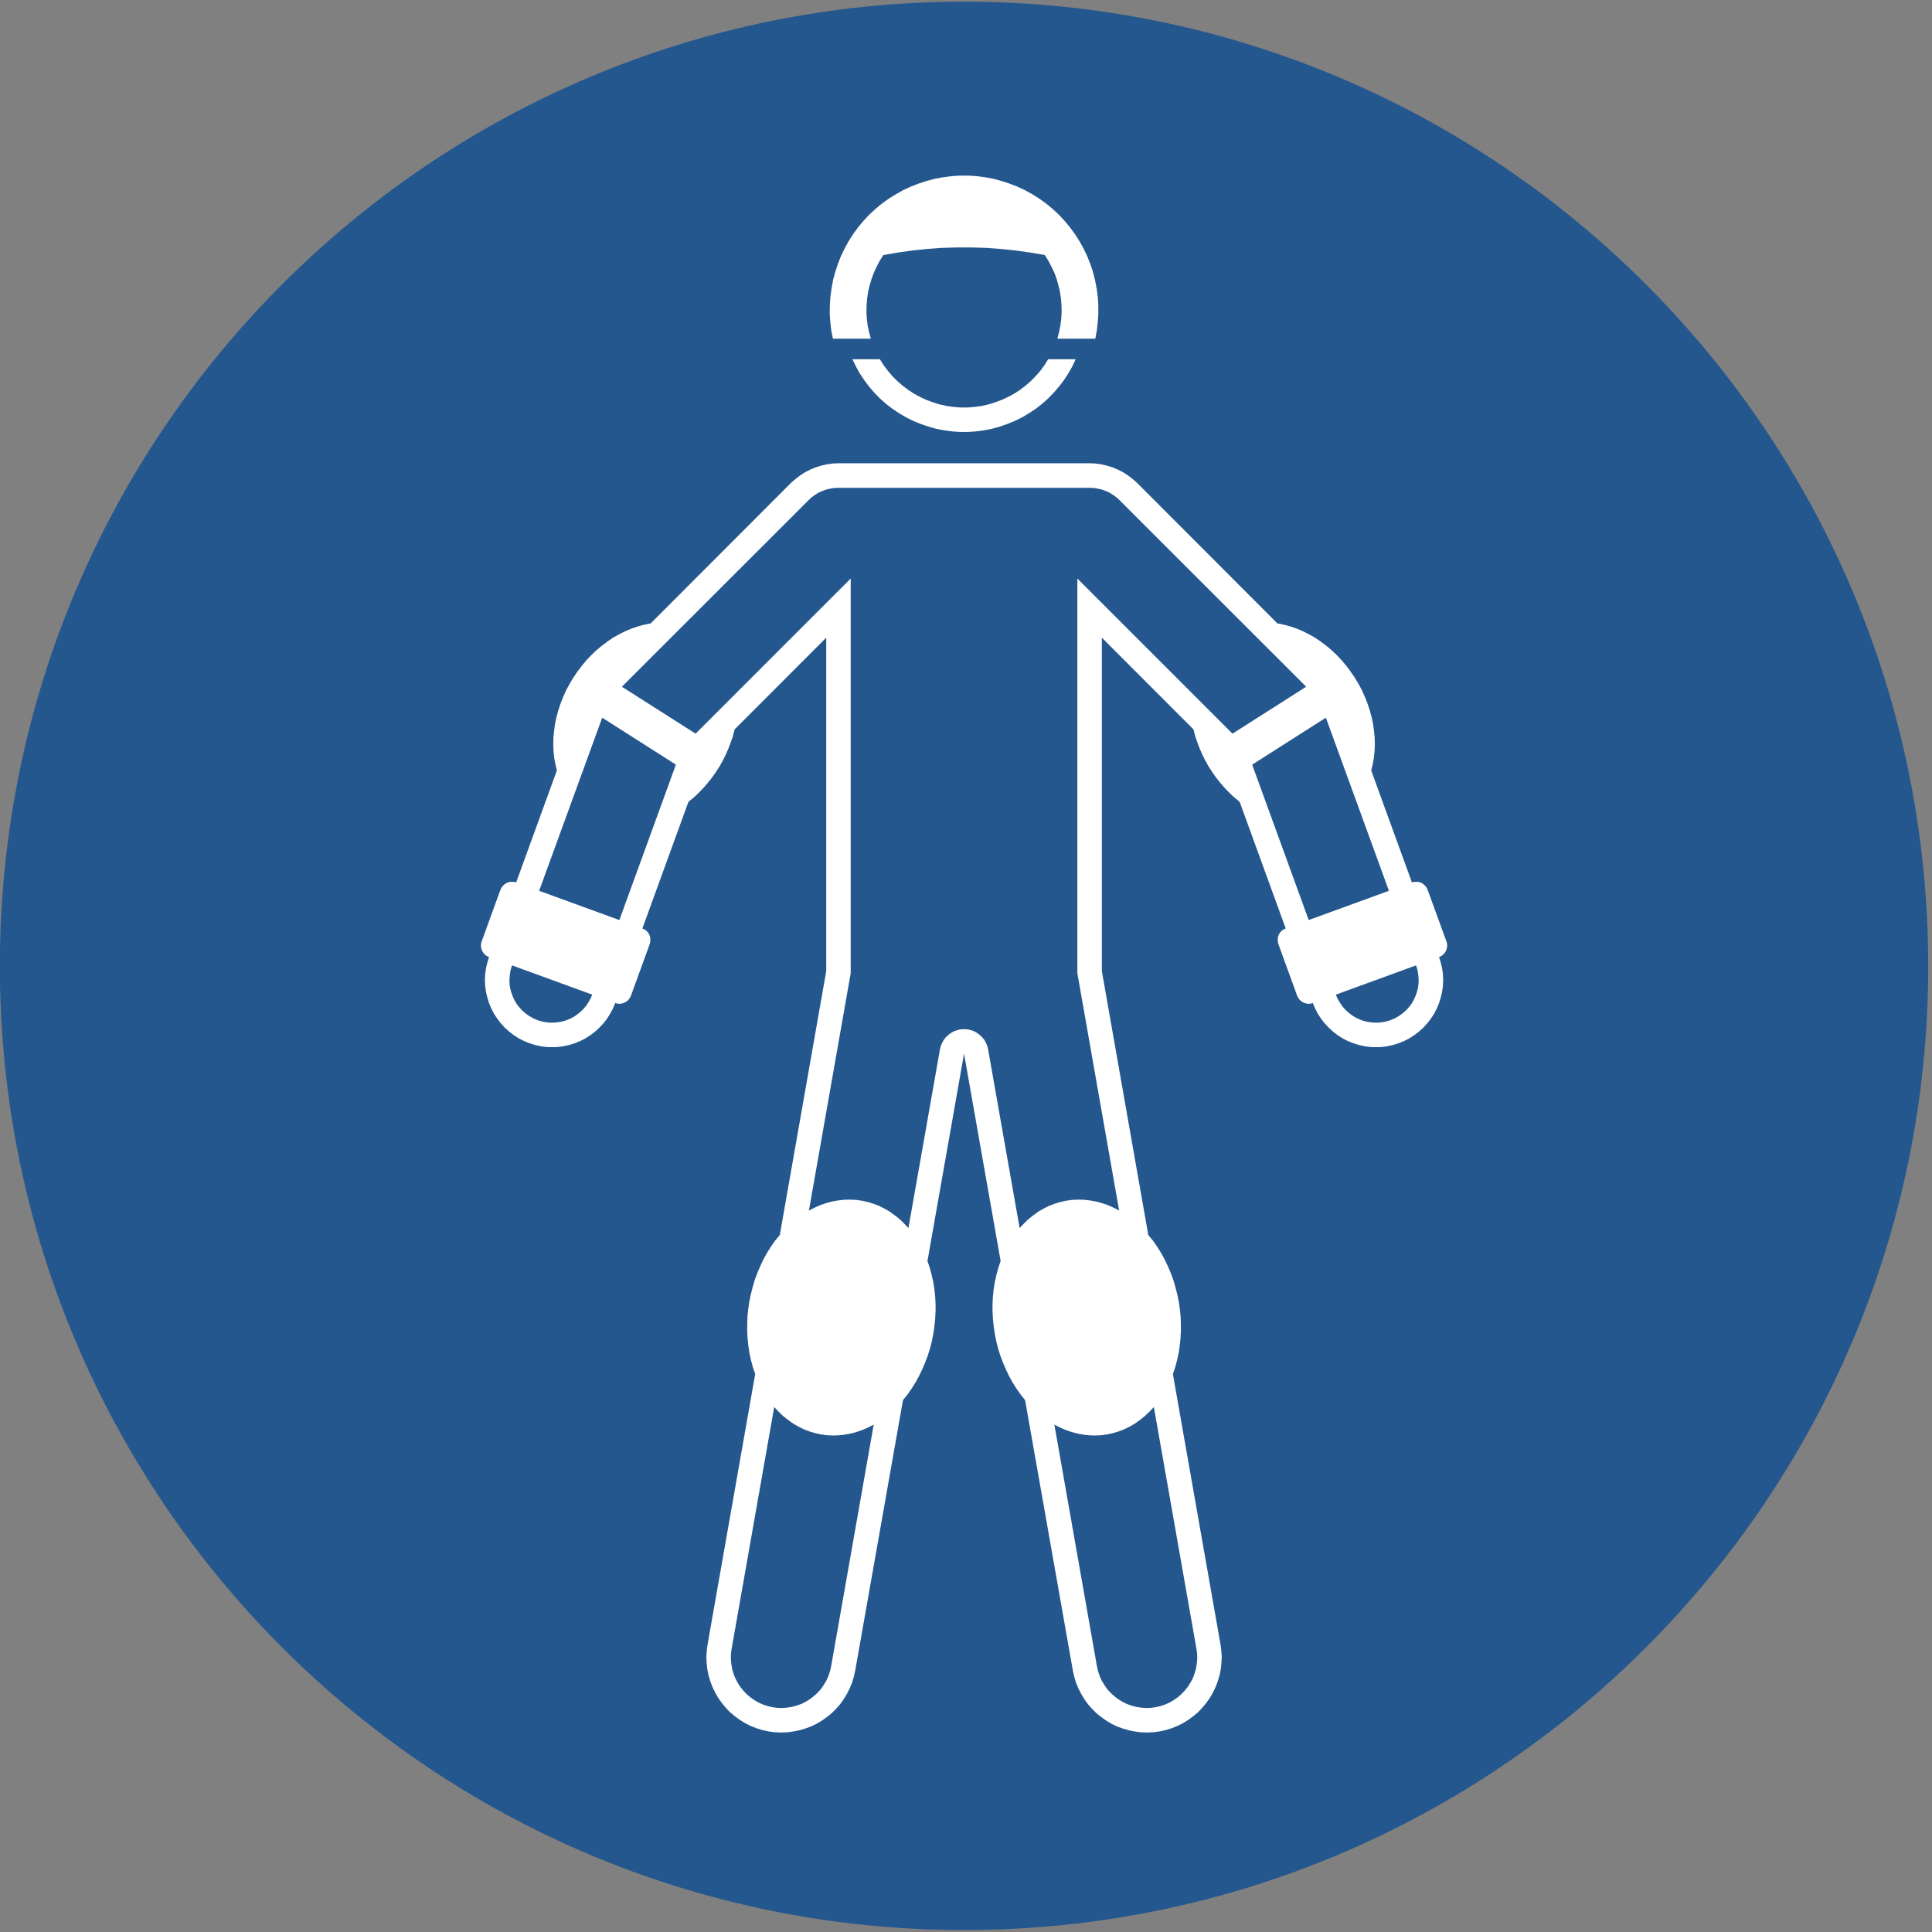 <?xml version="1.0" encoding="UTF-8" standalone="yes"?>
<svg xmlns="http://www.w3.org/2000/svg" xml:space="preserve" width="264.568" height="264.567" viewBox="0 0 265 265">
  <rect x="0" y="0" width="265" height="265" fill="#808080" stroke="none"/>
  <defs>
    <clipPath clipPathUnits="userSpaceOnUse" id="a">
      <path d="M44.87 477.731h228.24v228.24H44.87z"></path>
    </clipPath>
  </defs>
  <g clip-path="url(#a)" transform="matrix(1.333 0 0 -1.333 -79.703 921.417)">
    <path d="M0 0c54.79 0 99.213 44.438 99.213 99.177 0 54.81-44.423 99.248-99.213 99.248-54.79 0-99.213-44.438-99.213-99.248C-99.213 44.438-54.79 0 0 0" style="fill:#24578e;fill-opacity:1;fill-rule:evenodd;stroke:none" transform="translate(158.99 492.638)"></path>
    <path d="m0 0-4.38 24.869-.452-.478-.478-.451-.494-.398-.519-.369-.534-.314-.562-.274-.56-.219-.589-.177-.603-.138-.602-.081-.615-.028-.603.014-.616.068-.615.109-.617.165-.602.205-.603.26-.575.301 4.381-24.87.109-.493.164-.492.205-.465.261-.437.287-.425.342-.383.37-.342.397-.315.438-.273.451-.233.48-.178.492-.136.507-.082.507-.041.506.013.506.069.494.109.493.164.465.205.438.261.41.287.397.342.342.369.315.397.273.438.234.451.177.479.137.492.082.506.042.507-.014.506zm-33.207 23.064-4.381-24.87-.109-.493-.165-.492-.205-.465-.26-.437-.287-.425-.342-.383-.37-.342-.397-.315-.438-.273-.452-.233-.479-.178-.492-.136-.507-.082-.506-.041-.507.013-.507.069-.492.109-.493.164-.465.205-.438.261-.411.287-.397.342-.342.369-.315.397-.274.438-.233.451-.177.479-.137.492-.082.506-.042.507.014.506.068.506 4.381 24.869.452-.478.465-.451.506-.398.521-.369.534-.314.561-.274.561-.219.588-.177.603-.138.602-.081.616-.028.602.014.616.068.616.109.616.165.602.205.602.26zm53.015 54.924L13.319 95.8l-7.583-4.83 5.817-15.992zm2.792-7.674.137-.451.082-.452.041-.452v-.465l-.055-.451-.109-.452-.151-.424-.192-.424-.233-.396-.287-.37-.301-.328-.356-.301-.369-.26-.411-.232-.424-.178-.439-.137-.451-.083-.452-.04-.465.014-.452.055-.451.095-.425.151-.425.191-.396.246-.357.274-.341.314-.301.343-.261.383-.232.396-.178.424zM-61.145 95.8l-6.489-17.812 8.255-3.01 5.817 15.992zm-9.281-25.486-.136-.451-.083-.452-.041-.452v-.465l.055-.451.11-.452.15-.424.192-.424.232-.396.288-.37.301-.328.356-.301.369-.26.411-.232.424-.178.438-.137.452-.083.452-.04.465.014.452.055.452.095.424.151.424.191.397.246.356.274.343.314.301.343.26.383.232.396.178.424zm18.89 23.844 15.961 15.964V69.506l-4.298-24.418.588.301.589.261.602.204.616.165.616.109.616.069.616.013.602-.027.602-.082.603-.137.588-.179.575-.218.548-.274.547-.314.507-.369.506-.397.466-.452.451-.479 3.245 18.386.082.342.136.328.165.301.219.274.26.246.274.206.315.177.328.11.342.082.356.013.356-.013.342-.082.329-.11.314-.177.274-.206.26-.246.219-.274.165-.301.137-.328.082-.342 3.244-18.386.452.479.465.452.507.397.506.369.547.314.548.274.574.218.589.179.603.137.602.082.602.027.616-.013.616-.069.617-.109.615-.165.602-.204.589-.261.589-.301-4.299 24.418v40.616L3.71 94.158l7.583 4.829-19.191 19.179-.315.3-.341.247-.37.233-.397.177-.398.151-.423.095-.424.069-.425.014h-25.844l-.424-.014-.424-.069-.425-.095-.397-.151-.397-.177-.369-.233-.343-.247-.314-.3-19.191-19.179zm-4.626 11.34 14.441 14.46.451.397.479.368.506.329.535.274.561.232.575.178.588.137.589.081.602.028h25.844l.603-.028.587-.081.589-.137.575-.178.561-.232.534-.274.507-.329.479-.368.452-.397 14.44-14.46.645-.123.656-.177.643-.219.63-.26.629-.315.616-.343.589-.396.589-.438.561-.465.534-.506.506-.534.479-.574.452-.602.424-.616.384-.642.356-.657.301-.684.274-.684.232-.698.192-.711.15-.712.097-.711.068-.697.014-.698-.028-.698-.068-.67-.124-.657-.15-.643 4.188-11.518.233.055.247.014.246-.028.233-.082.219-.137.177-.164.151-.192.109-.219 1.931-5.307.068-.246.014-.246-.041-.247-.082-.232-.123-.205-.165-.192-.205-.151-.219-.095.178-.589.136-.588.082-.588.028-.602-.028-.602-.082-.602-.136-.588-.178-.574-.233-.561-.273-.534-.329-.506-.369-.479-.398-.438-.451-.41-.479-.369-.507-.328-.533-.274-.562-.233-.575-.178-.589-.137-.588-.082-.602-.013-.603.013-.602.082-.588.137-.575.178-.562.233-.533.274-.507.328-.48.369-.437.41-.411.438-.369.479-.328.506-.275.534-.232.561-.233-.07-.246-.012-.247.041-.232.082-.219.123-.179.164-.15.205-.109.219-1.93 5.308-.056.246-.013.246.028.246.082.233.122.205.165.191.205.137.22.109L4.449 87.14l-.534.437-.493.466-.492.506-.452.52-.438.548-.397.56-.383.588-.343.616-.314.629-.274.629-.246.644-.22.656-.164.656-9.431 9.439V69.726l4.777-27.155.466-.56.424-.603.397-.628.369-.671.329-.684.301-.698.274-.725.218-.738.193-.753.164-.766.109-.766.082-.78.028-.766v-.779l-.041-.767-.082-.752-.11-.752-.164-.726-.191-.71-.234-.685L2.478.438l.083-.63.041-.643-.029-.629-.068-.643-.123-.615-.178-.616-.232-.602-.274-.574-.315-.547-.369-.521-.411-.492-.438-.465-.493-.41-.507-.37-.548-.342-.574-.287-.589-.232-.616-.193-.616-.136-.629-.082-.644-.028-.628.015-.644.082-.616.123-.616.178-.603.218-.574.274-.548.328-.521.369-.492.397-.452.452-.425.478-.369.521-.328.547-.288.574-.246.588-.178.616-.138.615-4.913 27.824-.452.562-.425.601-.396.63-.369.67-.329.685-.301.697-.275.725-.232.739-.191.752-.151.766-.109.766-.082.78-.041.766v.779l.041.767.082.752.123.753.164.724.191.712.234.684-3.765 21.341-3.765-21.341.233-.684.192-.712.164-.724.123-.753.082-.752.042-.767v-.779l-.042-.766-.082-.78-.109-.766-.15-.766-.192-.752-.233-.739-.274-.725-.301-.697-.329-.685-.369-.67-.397-.63-.424-.601-.452-.562-4.914-27.824-.137-.615-.178-.616-.246-.588-.288-.574-.328-.547-.37-.521-.424-.478-.452-.452-.493-.397-.52-.369-.547-.328-.575-.274-.602-.218-.616-.178-.616-.123-.644-.082-.629-.015-.644.028-.629.082-.616.136-.616.193-.589.232-.575.287-.548.342-.506.37-.493.41-.438.465-.41.492-.37.521-.315.547-.274.574-.232.602-.178.616-.123.615-.069.643-.027.629.041.643.082.63 4.9 27.824-.233.685-.191.71-.164.726-.11.752-.082.752-.041.767v.779l.027.766.083.78.109.766.164.766.192.753.219.738.274.725.301.698.328.684.37.671.397.628.424.603.466.56 4.777 27.155v34.308l-9.431-9.439-.164-.656-.22-.656-.246-.644-.274-.629-.314-.629-.343-.616-.383-.588-.397-.56-.438-.548-.452-.52-.493-.506-.493-.466-.533-.437-4.736-13.024.219-.109.205-.137.164-.191.123-.205.083-.233.027-.246-.013-.246-.055-.246-1.93-5.308-.11-.219-.151-.205-.177-.164-.22-.123-.232-.082-.246-.041-.247.012-.232.07-.233-.561-.288-.534-.315-.506-.369-.479-.411-.438-.438-.41-.479-.369-.506-.328-.534-.274-.561-.233-.575-.178-.589-.137-.602-.082-.602-.013-.603.013-.588.082-.589.137-.575.178-.561.233-.534.274-.507.328-.479.369-.451.41-.397.438-.37.479-.328.506-.274.534-.233.561-.177.574-.138.588-.082.602-.027.602.027.602.082.588.138.588.177.589-.219.095-.205.151-.165.192-.123.205-.082.232-.041.247.014.246.068.246 1.93 5.307.11.219.15.192.179.164.218.137.233.082.247.028.246-.014.232-.055 4.189 11.518-.15.643-.124.657-.068.67-.027.698.013.698.069.697.096.711.15.712.192.711.232.698.274.684.301.684.356.657.384.642.424.616.451.602.479.574.507.534.534.506.561.465.589.438.588.396.617.343.629.315.63.26.643.219.657.177z" style="fill:#fff;fill-opacity:1;fill-rule:evenodd;stroke:none" transform="translate(182.903 521.585)"></path>
    <path d="m0 0-.353-.75-.41-.72-.453-.693-.509-.664-.537-.622-.58-.594-.623-.551-.651-.509-.692-.453-.708-.424-.749-.367-.765-.311-.777-.269-.807-.226-.805-.155-.821-.113-.835-.057h-.82l-.835.057-.82.113-.806.155-.807.226-.777.269-.765.311-.734.367-.723.424-.678.453-.665.509-.622.551-.581.594-.537.622-.495.664-.467.693-.396.72-.368.75h2.829l.382-.608.439-.579.466-.552.51-.509.537-.466.58-.438.608-.396.623-.34.65-.296.68-.255.692-.212.708-.155.707-.099.721-.057h.722l.707.057.722.099.692.155.694.212.678.255.651.296.637.34.608.396.565.438.552.466.495.509.482.552.424.579.381.608zm2.023 2.12.156.848.099.863.056.862v.862l-.056.877-.113.848-.17.862-.212.834-.269.82-.325.806-.368.777-.424.764-.467.734-.51.693-.551.665-.594.636-.637.593-.665.552-.706.508-.723.453-.762.424-.793.367-.806.312-.82.268-.835.226-.849.156-.863.113-.862.056h-.863l-.878-.056-.848-.113-.863-.156-.835-.226-.82-.268-.806-.312-.792-.367-.75-.424-.736-.453-.706-.508-.665-.552-.637-.593-.594-.636-.552-.665-.509-.693-.467-.734-.41-.764-.382-.777-.311-.806-.269-.82-.226-.834-.156-.862-.113-.848-.057-.877-.014-.862.057-.862.099-.863.17-.848h3.904l-.184.665-.141.678-.085.693-.043.693.014.692.056.693.1.678.155.679.199.664.24.65.283.622.325.622.368.58 1.499.254 1.5.212 1.513.156 1.514.113 1.513.042h1.528l1.513-.042 1.514-.113 1.513-.156 1.5-.212 1.499-.254.368-.58.325-.622.297-.622.24-.65.185-.664.155-.679.1-.678.055-.693.015-.692-.043-.693-.085-.693-.14-.678-.17-.665z" style="fill:#fff;fill-opacity:1;fill-rule:evenodd;stroke:none" transform="translate(170.475 654.267)"></path>
  </g>
</svg>